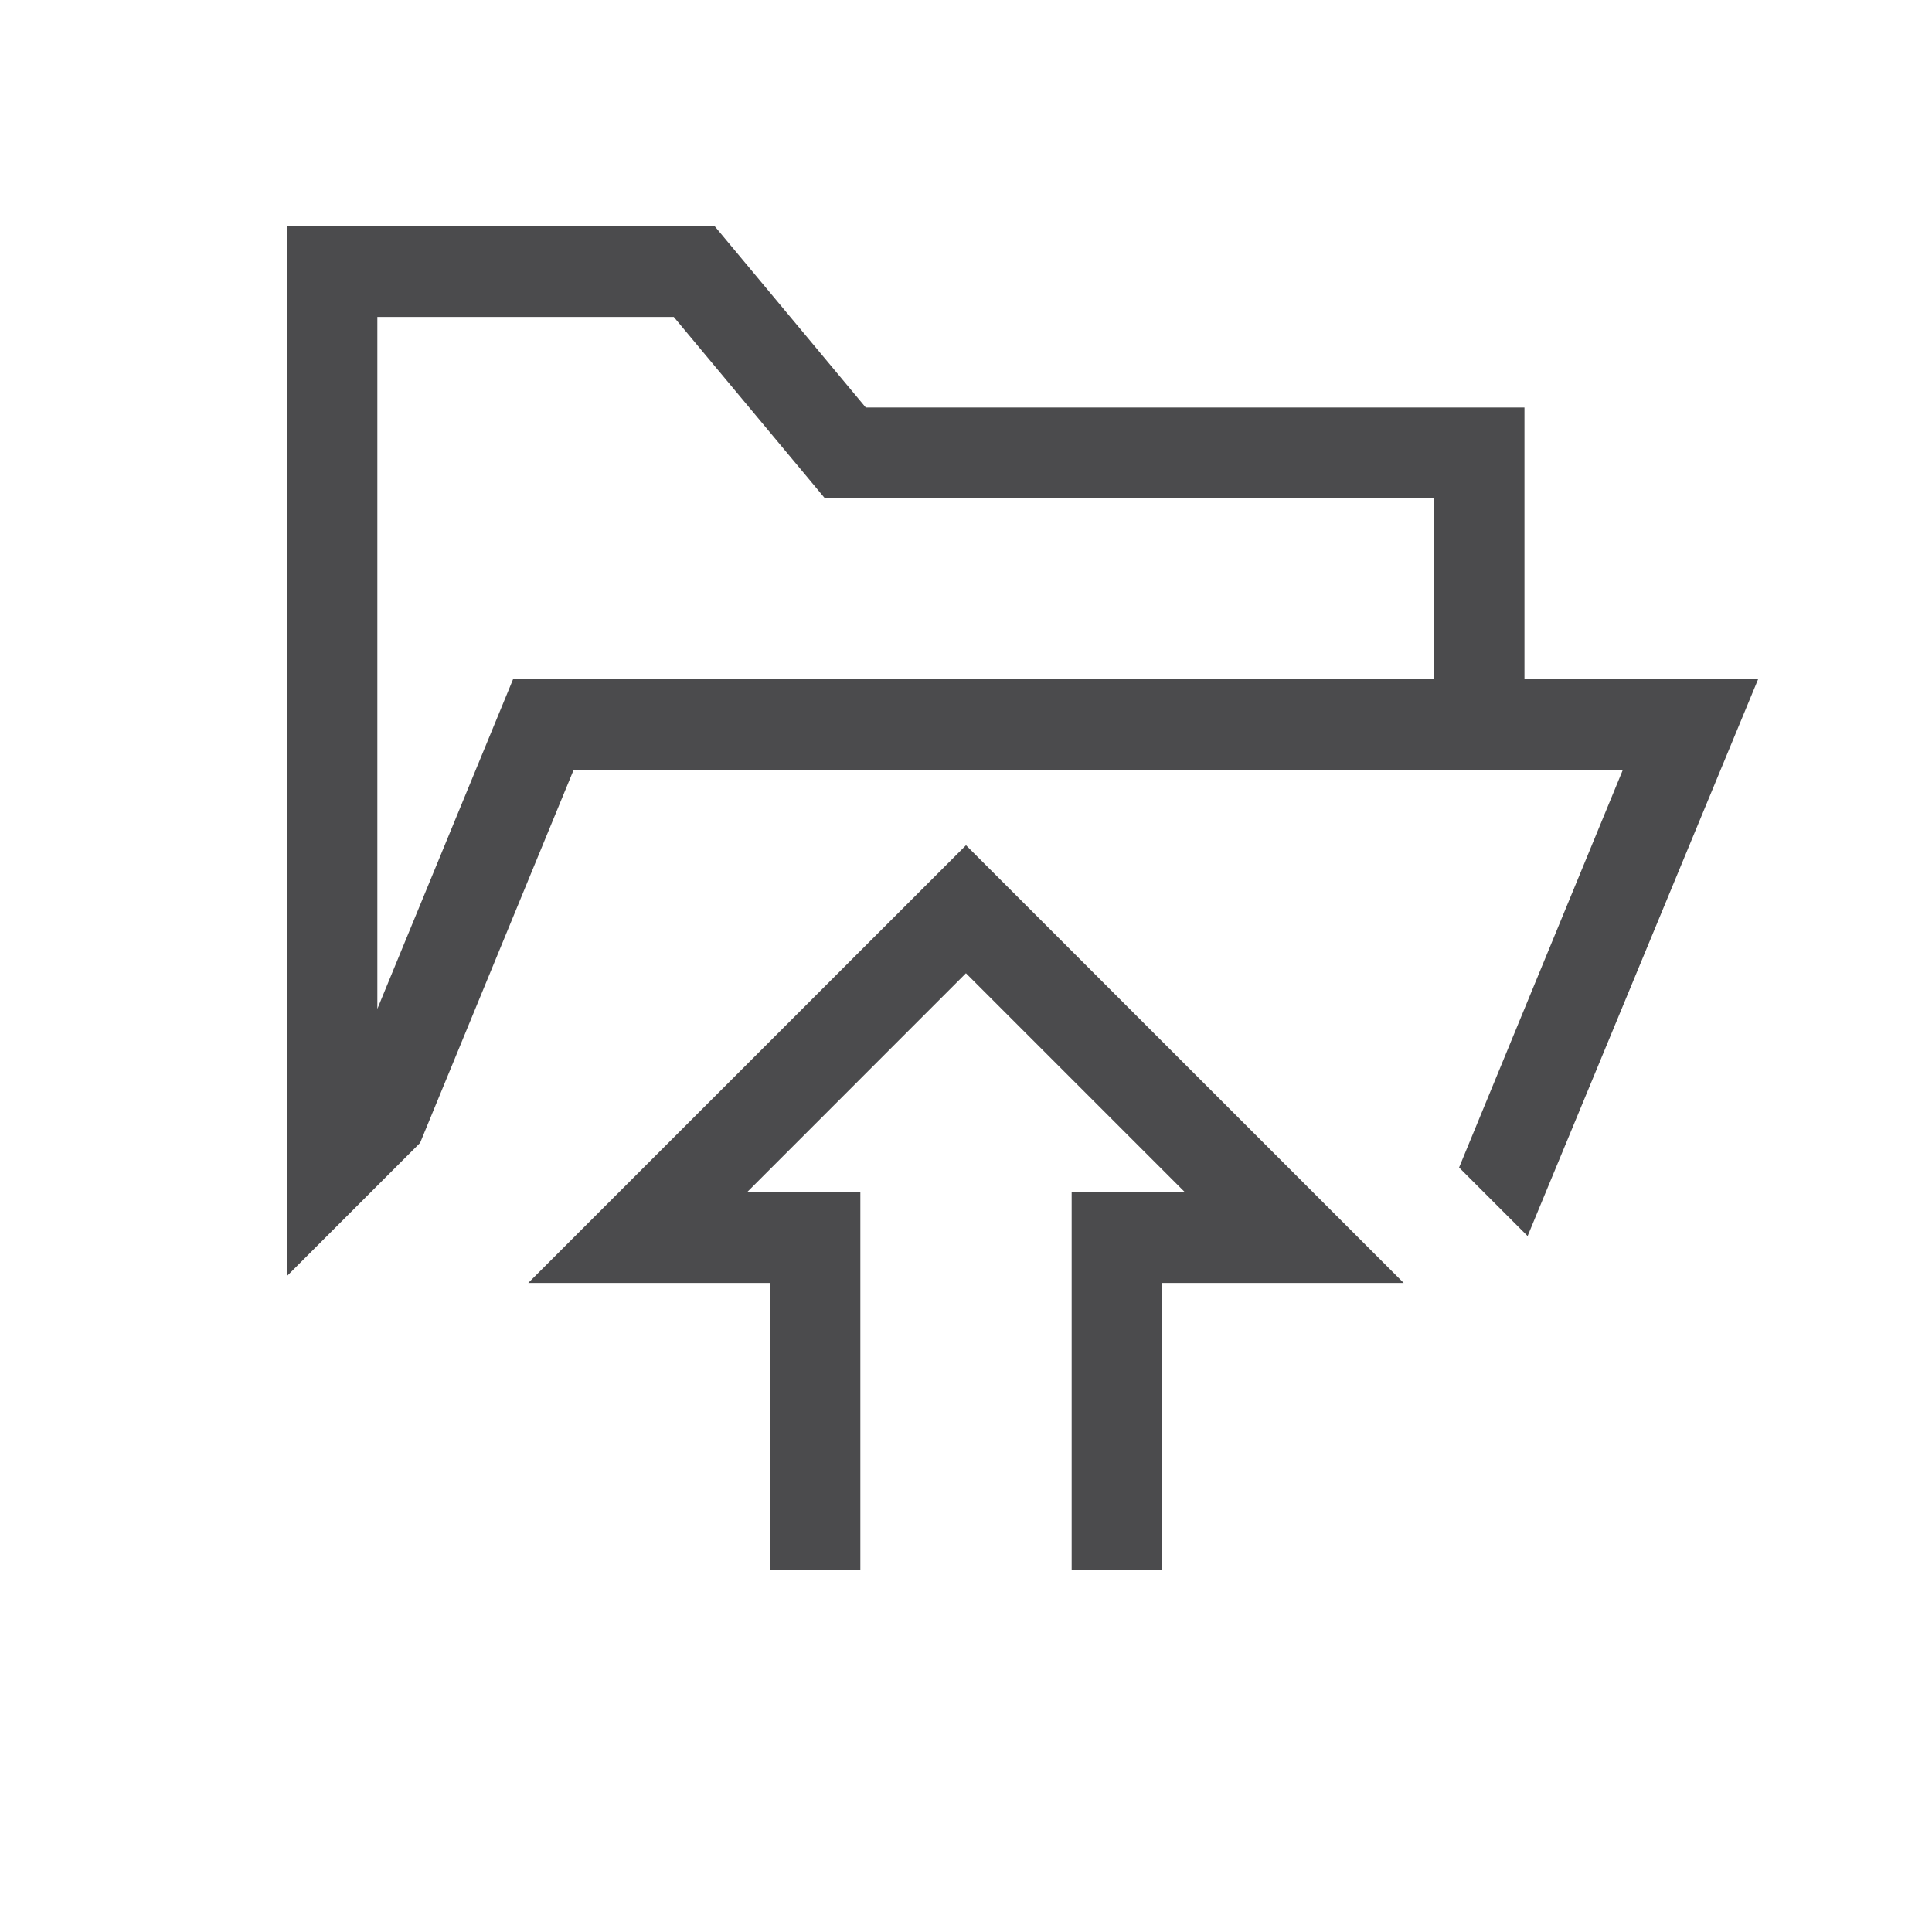 <?xml version="1.0" encoding="utf-8"?>
<!-- Generator: Adobe Illustrator 16.0.0, SVG Export Plug-In . SVG Version: 6.00 Build 0)  -->
<!DOCTYPE svg PUBLIC "-//W3C//DTD SVG 1.1//EN" "http://www.w3.org/Graphics/SVG/1.1/DTD/svg11.dtd">
<svg version="1.1" id="Layer_1" xmlns="http://www.w3.org/2000/svg" xmlns:xlink="http://www.w3.org/1999/xlink" x="0px" y="0px"
	 width="32px" height="32px" viewBox="0 0 32 32" enable-background="new 0 0 32 32" xml:space="preserve">
<g>
	<polygon fill="#4B4B4D" points="8.749,21.25 12.75,21.25 12.75,26 14.25,26 14.25,19.75 12.37,19.75 15.999,16.12 19.629,19.75 
		17.75,19.75 17.75,26 19.25,26 19.25,21.25 23.25,21.25 16,14 	"/>
	<path fill="#4B4B4D" d="M9.502,12.75H26.88l-2.713,6.588l1.135,1.135l3.818-9.223h-3.87v-4.5H14.34l-2.5-3H4.75v17.388l2.208-2.208
		L9.502,12.75z M6.25,5.25h4.91l2.5,3h10.09v3H8.498L6.25,16.71V5.25z"/>
</g>
</svg>
